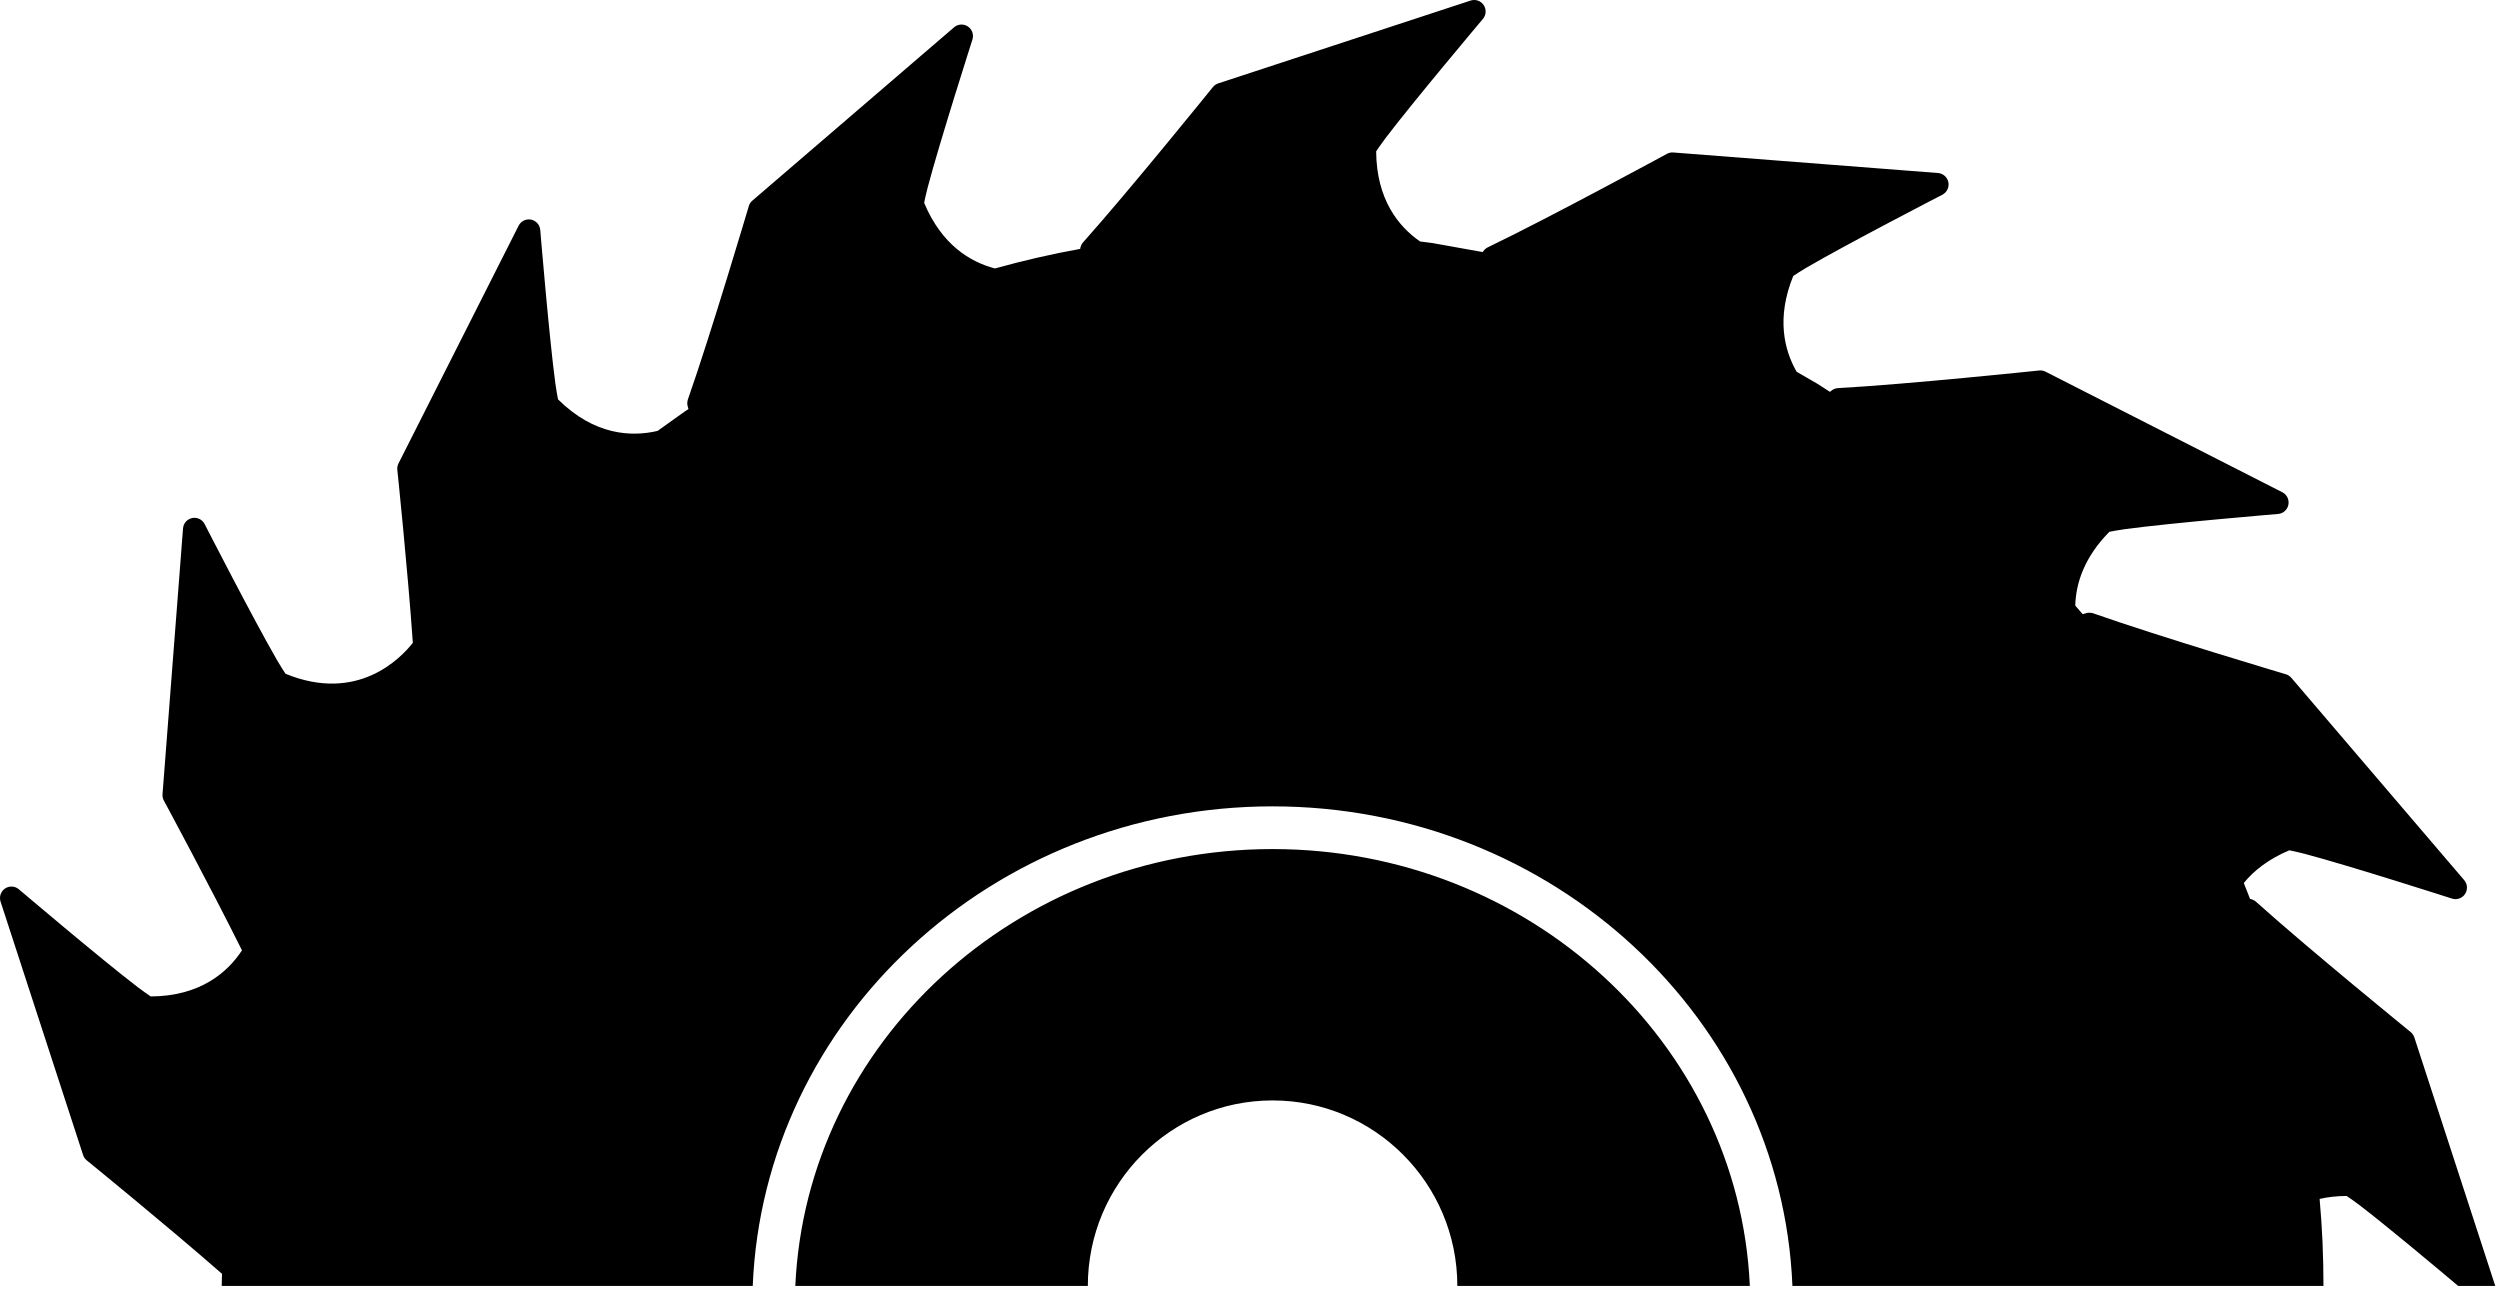 <?xml version="1.0" encoding="UTF-8"?>
<svg clip-rule="evenodd" fill-rule="evenodd" stroke-linejoin="round" stroke-miterlimit="2" version="1.1" viewBox="0 0 248 128" xmlns="http://www.w3.org/2000/svg">
 <g transform="matrix(1.016 0 0 1.02 -1.906 -2.957)">
  <path d="m23.523 127.96 0.029-1.177c-5.265-4.596-13.206-11.034-13.206-11.034-0.168-0.136-0.292-0.317-0.359-0.522l-8.056-24.641c-0.156-0.476 0.023-0.997 0.438-1.276s0.965-0.249 1.347 0.075c0 0 8.043 6.809 11.63 9.536 0.494 0.375 1.028 0.739 1.248 0.887 4.836-0.028 7.492-2.333 8.908-4.484-3.104-6.213-7.627-14.566-7.627-14.566-0.102-0.19-0.148-0.405-0.131-0.619l2.002-25.848c0.039-0.499 0.404-0.911 0.894-1.01 0.491-0.099 0.987 0.14 1.216 0.585 0 0 4.819 9.372 7.087 13.265 0.312 0.536 0.666 1.077 0.813 1.297 7.037 2.872 11.254-1.514 12.428-3.014-0.483-6.961-1.514-16.822-1.514-16.822-0.022-0.214 0.018-0.43 0.115-0.622l11.728-23.121c0.226-0.446 0.721-0.688 1.212-0.592s0.858 0.506 0.9 1.005c0 0 0.872 10.502 1.48 14.967 0.084 0.615 0.204 1.249 0.255 1.509 3.556 3.514 7.183 3.661 9.719 3.069l2.698-1.919 0.318-0.204-0.101-0.371c-0.038-0.285 0.016-0.483 0.054-0.591 2.233-6.324 5.94-18.779 5.94-18.779 0.061-0.206 0.181-0.39 0.344-0.53l19.696-16.858c0.38-0.326 0.93-0.359 1.347-0.082 0.416 0.277 0.598 0.797 0.446 1.273 0 0-3.221 10.034-4.371 14.391-0.159 0.6-0.291 1.232-0.343 1.491 1.719 4.093 4.51 5.755 6.913 6.379 2.73-0.755 5.505-1.399 8.326-1.903l0.015-0.124c0.074-0.278 0.2-0.441 0.276-0.526 4.479-4.992 12.663-15.086 12.663-15.086 0.135-0.167 0.316-0.292 0.521-0.359l24.642-8.056c0.475-0.155 0.996 0.024 1.275 0.439 0.28 0.415 0.249 0.965-0.074 1.347 0 0-6.809 8.043-9.537 11.63-0.375 0.494-0.739 1.028-0.886 1.247 0.027 4.687 2.192 7.326 4.289 8.767l1.215 0.155 4.903 0.876 0.051-0.09c0.175-0.228 0.353-0.33 0.456-0.379 6.05-2.896 17.476-9.085 17.476-9.085 0.19-0.103 0.404-0.149 0.619-0.132l25.848 1.997c0.499 0.039 0.912 0.404 1.011 0.894 0.098 0.491-0.14 0.987-0.585 1.216 0 0-9.371 4.821-13.264 7.09-0.536 0.312-1.077 0.666-1.297 0.813-1.656 4.059-0.897 7.179 0.332 9.318l2.02 1.162 1.23 0.789 0.24-0.187c0.249-0.144 0.452-0.171 0.566-0.177 6.698-0.362 19.622-1.713 19.622-1.713 0.214-0.023 0.43 0.017 0.622 0.115l23.121 11.727c0.446 0.227 0.688 0.722 0.592 1.213-0.096 0.49-0.507 0.858-1.005 0.899 0 0-10.502 0.873-14.967 1.481-0.615 0.083-1.249 0.204-1.509 0.255-2.461 2.49-3.271 5.015-3.327 7.177l0.722 0.833 0.466-0.128c0.286-0.038 0.484 0.015 0.591 0.053 6.327 2.226 18.786 5.92 18.786 5.92 0.206 0.061 0.391 0.181 0.531 0.344l16.879 19.678c0.326 0.38 0.359 0.93 0.083 1.346-0.277 0.417-0.796 0.6-1.273 0.448 0 0-10.037-3.21-14.395-4.356-0.6-0.158-1.233-0.289-1.492-0.341-2.026 0.853-3.455 1.969-4.443 3.18l0.611 1.55 0.068 9e-3c0.278 0.074 0.441 0.199 0.526 0.275 4.992 4.48 15.086 12.663 15.086 12.663 0.167 0.136 0.292 0.317 0.359 0.521l7.901 24.168h-3.622c-2.619-2.197-7.178-5.99-9.639-7.861-0.494-0.376-1.028-0.739-1.247-0.887-0.966 6e-3 -1.845 0.102-2.641 0.288 0.259 2.79 0.376 5.611 0.376 8.46h-51.849c-1.068-25.89-23.377-46.639-50.756-46.639-27.38 0-49.689 20.749-50.757 46.639h-51.848zm56.006 0c1.069-23.646 21.564-42.485 46.599-42.485s45.529 18.839 46.598 42.485h-28.56c0-9.956-8.083-18.039-18.038-18.039-9.956 0-18.039 8.083-18.039 18.039h-28.56z" />
 </g>
</svg>
